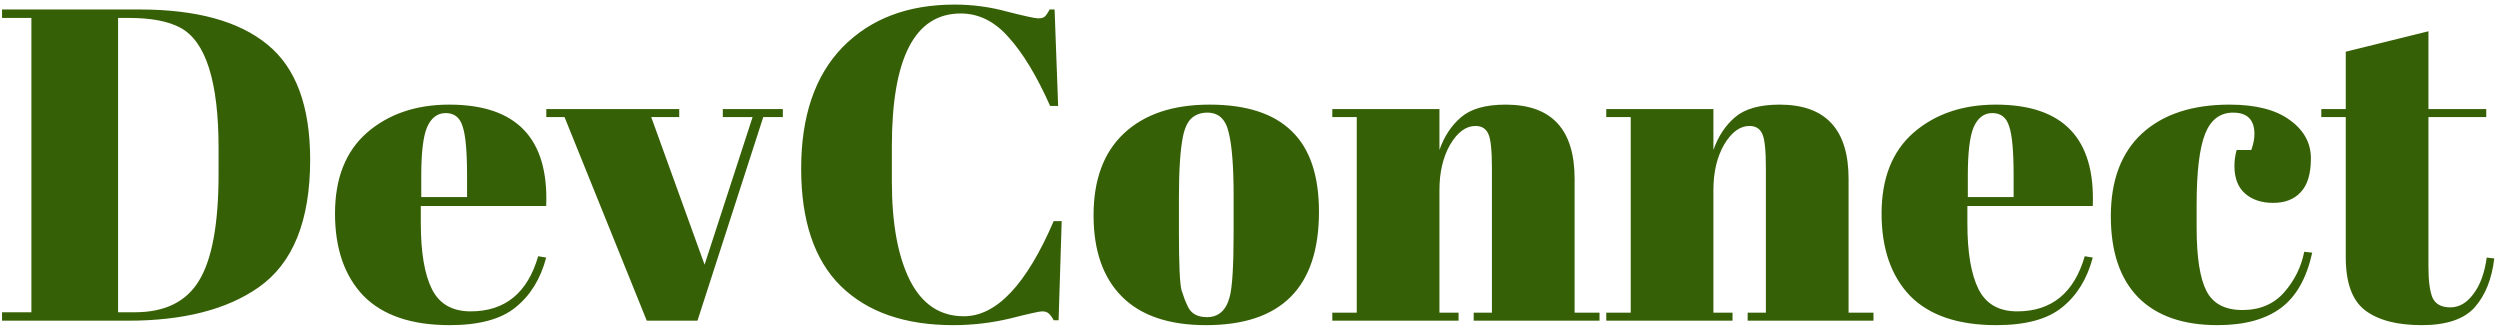 <svg width="343" height="45" viewBox="0 0 343 45" fill="none" xmlns="http://www.w3.org/2000/svg">
<path d="M42.554 21.918C42.554 30.295 40.195 36.131 35.478 39.425C31.127 42.475 25.149 44 17.544 44H0.281V42.841H4.307V2.459H0.281V1.3H19.13C26.938 1.3 32.794 2.906 36.698 6.119C40.602 9.291 42.554 14.557 42.554 21.918ZM16.202 42.841H18.52C22.627 42.841 25.555 41.397 27.304 38.51C29.093 35.582 29.988 30.702 29.988 23.87V20.332C29.988 11.182 28.239 5.672 24.742 3.801C23.075 2.906 20.716 2.459 17.666 2.459H16.202V42.841ZM61.701 44.61C56.455 44.61 52.51 43.268 49.867 40.584C47.264 37.859 45.963 34.098 45.963 29.299C45.963 24.46 47.427 20.759 50.355 18.197C53.324 15.635 57.085 14.354 61.64 14.354C70.871 14.354 75.304 18.99 74.938 28.262H57.736V30.641C57.736 34.626 58.244 37.636 59.261 39.669C60.278 41.702 62.047 42.719 64.568 42.719C69.285 42.719 72.376 40.198 73.84 35.155L74.938 35.338C74.165 38.266 72.762 40.543 70.729 42.17C68.736 43.797 65.727 44.61 61.701 44.61ZM57.797 27.042H64.08V24.053C64.08 20.759 63.877 18.522 63.47 17.343C63.104 16.123 62.331 15.513 61.152 15.513C60.013 15.513 59.159 16.164 58.59 17.465C58.061 18.726 57.797 20.922 57.797 24.053V27.042ZM74.952 16.062V14.964H93.191V16.062H89.348L96.668 36.314L103.256 16.062H99.169V14.964H107.404V16.062H104.72L95.692 44H88.738L77.453 16.062H74.952ZM131.818 1.849C125.515 1.849 122.363 7.929 122.363 20.088V24.907C122.363 30.682 123.197 35.216 124.864 38.51C126.531 41.763 128.992 43.39 132.245 43.39C136.718 43.39 140.826 39.039 144.567 30.336H145.665L145.238 43.939H144.567C144.323 43.492 144.099 43.187 143.896 43.024C143.693 42.821 143.388 42.719 142.981 42.719C142.615 42.719 141.151 43.044 138.589 43.695C136.027 44.305 133.424 44.61 130.781 44.61C124.152 44.61 119.008 42.821 115.348 39.242C111.729 35.663 109.919 30.295 109.919 23.138C109.919 15.94 111.81 10.389 115.592 6.485C119.415 2.581 124.539 0.629 130.964 0.629C133.445 0.629 135.864 0.954 138.223 1.605C140.622 2.215 142.025 2.52 142.432 2.52C142.839 2.52 143.144 2.439 143.347 2.276C143.55 2.073 143.774 1.747 144.018 1.3H144.689L145.177 14.537H144.079C142.249 10.43 140.358 7.298 138.406 5.143C136.495 2.947 134.299 1.849 131.818 1.849ZM169.251 31.983V26.798C169.251 22.853 169.028 19.986 168.58 18.197C168.174 16.367 167.198 15.452 165.652 15.452C164.758 15.452 164.026 15.716 163.456 16.245C162.928 16.733 162.541 17.567 162.297 18.746C161.931 20.576 161.748 23.362 161.748 27.103V31.861C161.748 36.294 161.87 38.957 162.114 39.852C162.399 40.747 162.684 41.479 162.968 42.048C163.416 43.024 164.29 43.512 165.591 43.512C167.177 43.512 168.214 42.597 168.702 40.767C169.068 39.466 169.251 36.538 169.251 31.983ZM165.469 44.61C160.386 44.61 156.543 43.309 153.94 40.706C151.338 38.103 150.036 34.382 150.036 29.543C150.036 24.663 151.419 20.922 154.184 18.319C156.99 15.676 160.915 14.354 165.957 14.354C171 14.354 174.762 15.574 177.242 18.014C179.723 20.413 180.963 24.094 180.963 29.055C180.963 39.425 175.799 44.61 165.469 44.61ZM182.792 14.964H197.493V20.576C198.143 18.705 199.14 17.201 200.482 16.062C201.824 14.923 203.857 14.354 206.582 14.354C212.885 14.354 216.037 17.75 216.037 24.541V42.902H219.453V44H202.19V42.902H204.691V23.077C204.691 20.637 204.528 19.071 204.203 18.38C203.877 17.648 203.288 17.282 202.434 17.282C201.132 17.282 199.973 18.136 198.957 19.844C197.981 21.552 197.493 23.626 197.493 26.066V42.902H200.116V44H182.792V42.902H186.147V16.062H182.792V14.964ZM220.38 14.964H235.081V20.576C235.732 18.705 236.728 17.201 238.07 16.062C239.412 14.923 241.446 14.354 244.17 14.354C250.474 14.354 253.625 17.75 253.625 24.541V42.902H257.041V44H239.778V42.902H242.279V23.077C242.279 20.637 242.117 19.071 241.791 18.38C241.466 17.648 240.876 17.282 240.022 17.282C238.721 17.282 237.562 18.136 236.545 19.844C235.569 21.552 235.081 23.626 235.081 26.066V42.902H237.704V44H220.38V42.902H223.735V16.062H220.38V14.964ZM273.89 44.61C268.644 44.61 264.7 43.268 262.056 40.584C259.454 37.859 258.152 34.098 258.152 29.299C258.152 24.46 259.616 20.759 262.544 18.197C265.513 15.635 269.275 14.354 273.829 14.354C283.061 14.354 287.493 18.99 287.127 28.262H269.925V30.641C269.925 34.626 270.434 37.636 271.45 39.669C272.467 41.702 274.236 42.719 276.757 42.719C281.475 42.719 284.565 40.198 286.029 35.155L287.127 35.338C286.355 38.266 284.952 40.543 282.918 42.17C280.926 43.797 277.916 44.61 273.89 44.61ZM269.986 27.042H276.269V24.053C276.269 20.759 276.066 18.522 275.659 17.343C275.293 16.123 274.521 15.513 273.341 15.513C272.203 15.513 271.349 16.164 270.779 17.465C270.251 18.726 269.986 20.922 269.986 24.053V27.042ZM306.38 15.452C304.591 15.452 303.31 16.428 302.537 18.38C301.765 20.332 301.378 23.565 301.378 28.079V31.251C301.378 35.277 301.826 38.164 302.72 39.913C303.615 41.662 305.262 42.536 307.661 42.536C310.061 42.536 311.972 41.723 313.395 40.096C314.819 38.469 315.734 36.619 316.14 34.545L317.238 34.667C316.466 38.164 315.042 40.686 312.968 42.231C310.854 43.817 307.946 44.61 304.245 44.61C299.528 44.61 295.909 43.349 293.387 40.828C290.866 38.266 289.605 34.545 289.605 29.665C289.605 24.744 291.029 20.962 293.875 18.319C296.763 15.676 300.768 14.354 305.892 14.354C309.512 14.354 312.277 15.066 314.188 16.489C316.1 17.872 317.055 19.62 317.055 21.735C317.055 23.85 316.588 25.395 315.652 26.371C314.758 27.347 313.497 27.835 311.87 27.835C310.284 27.835 309.003 27.408 308.027 26.554C307.051 25.7 306.563 24.439 306.563 22.772C306.563 22.04 306.665 21.308 306.868 20.576H308.881C309.166 19.763 309.308 19.031 309.308 18.38C309.308 16.428 308.332 15.452 306.38 15.452ZM321.838 35.277V16.062H318.483V14.964H321.838V7.095L333.184 4.289V14.964H341.114V16.062H333.184V36.619C333.184 38.53 333.367 39.933 333.733 40.828C334.139 41.723 334.953 42.17 336.173 42.17C337.393 42.17 338.45 41.56 339.345 40.34C340.28 39.12 340.89 37.453 341.175 35.338L342.212 35.46C341.886 38.266 340.992 40.503 339.528 42.17C338.064 43.797 335.644 44.61 332.269 44.61C328.893 44.61 326.311 43.939 324.522 42.597C322.732 41.255 321.838 38.815 321.838 35.277Z" fill="#366006"/>
</svg>
